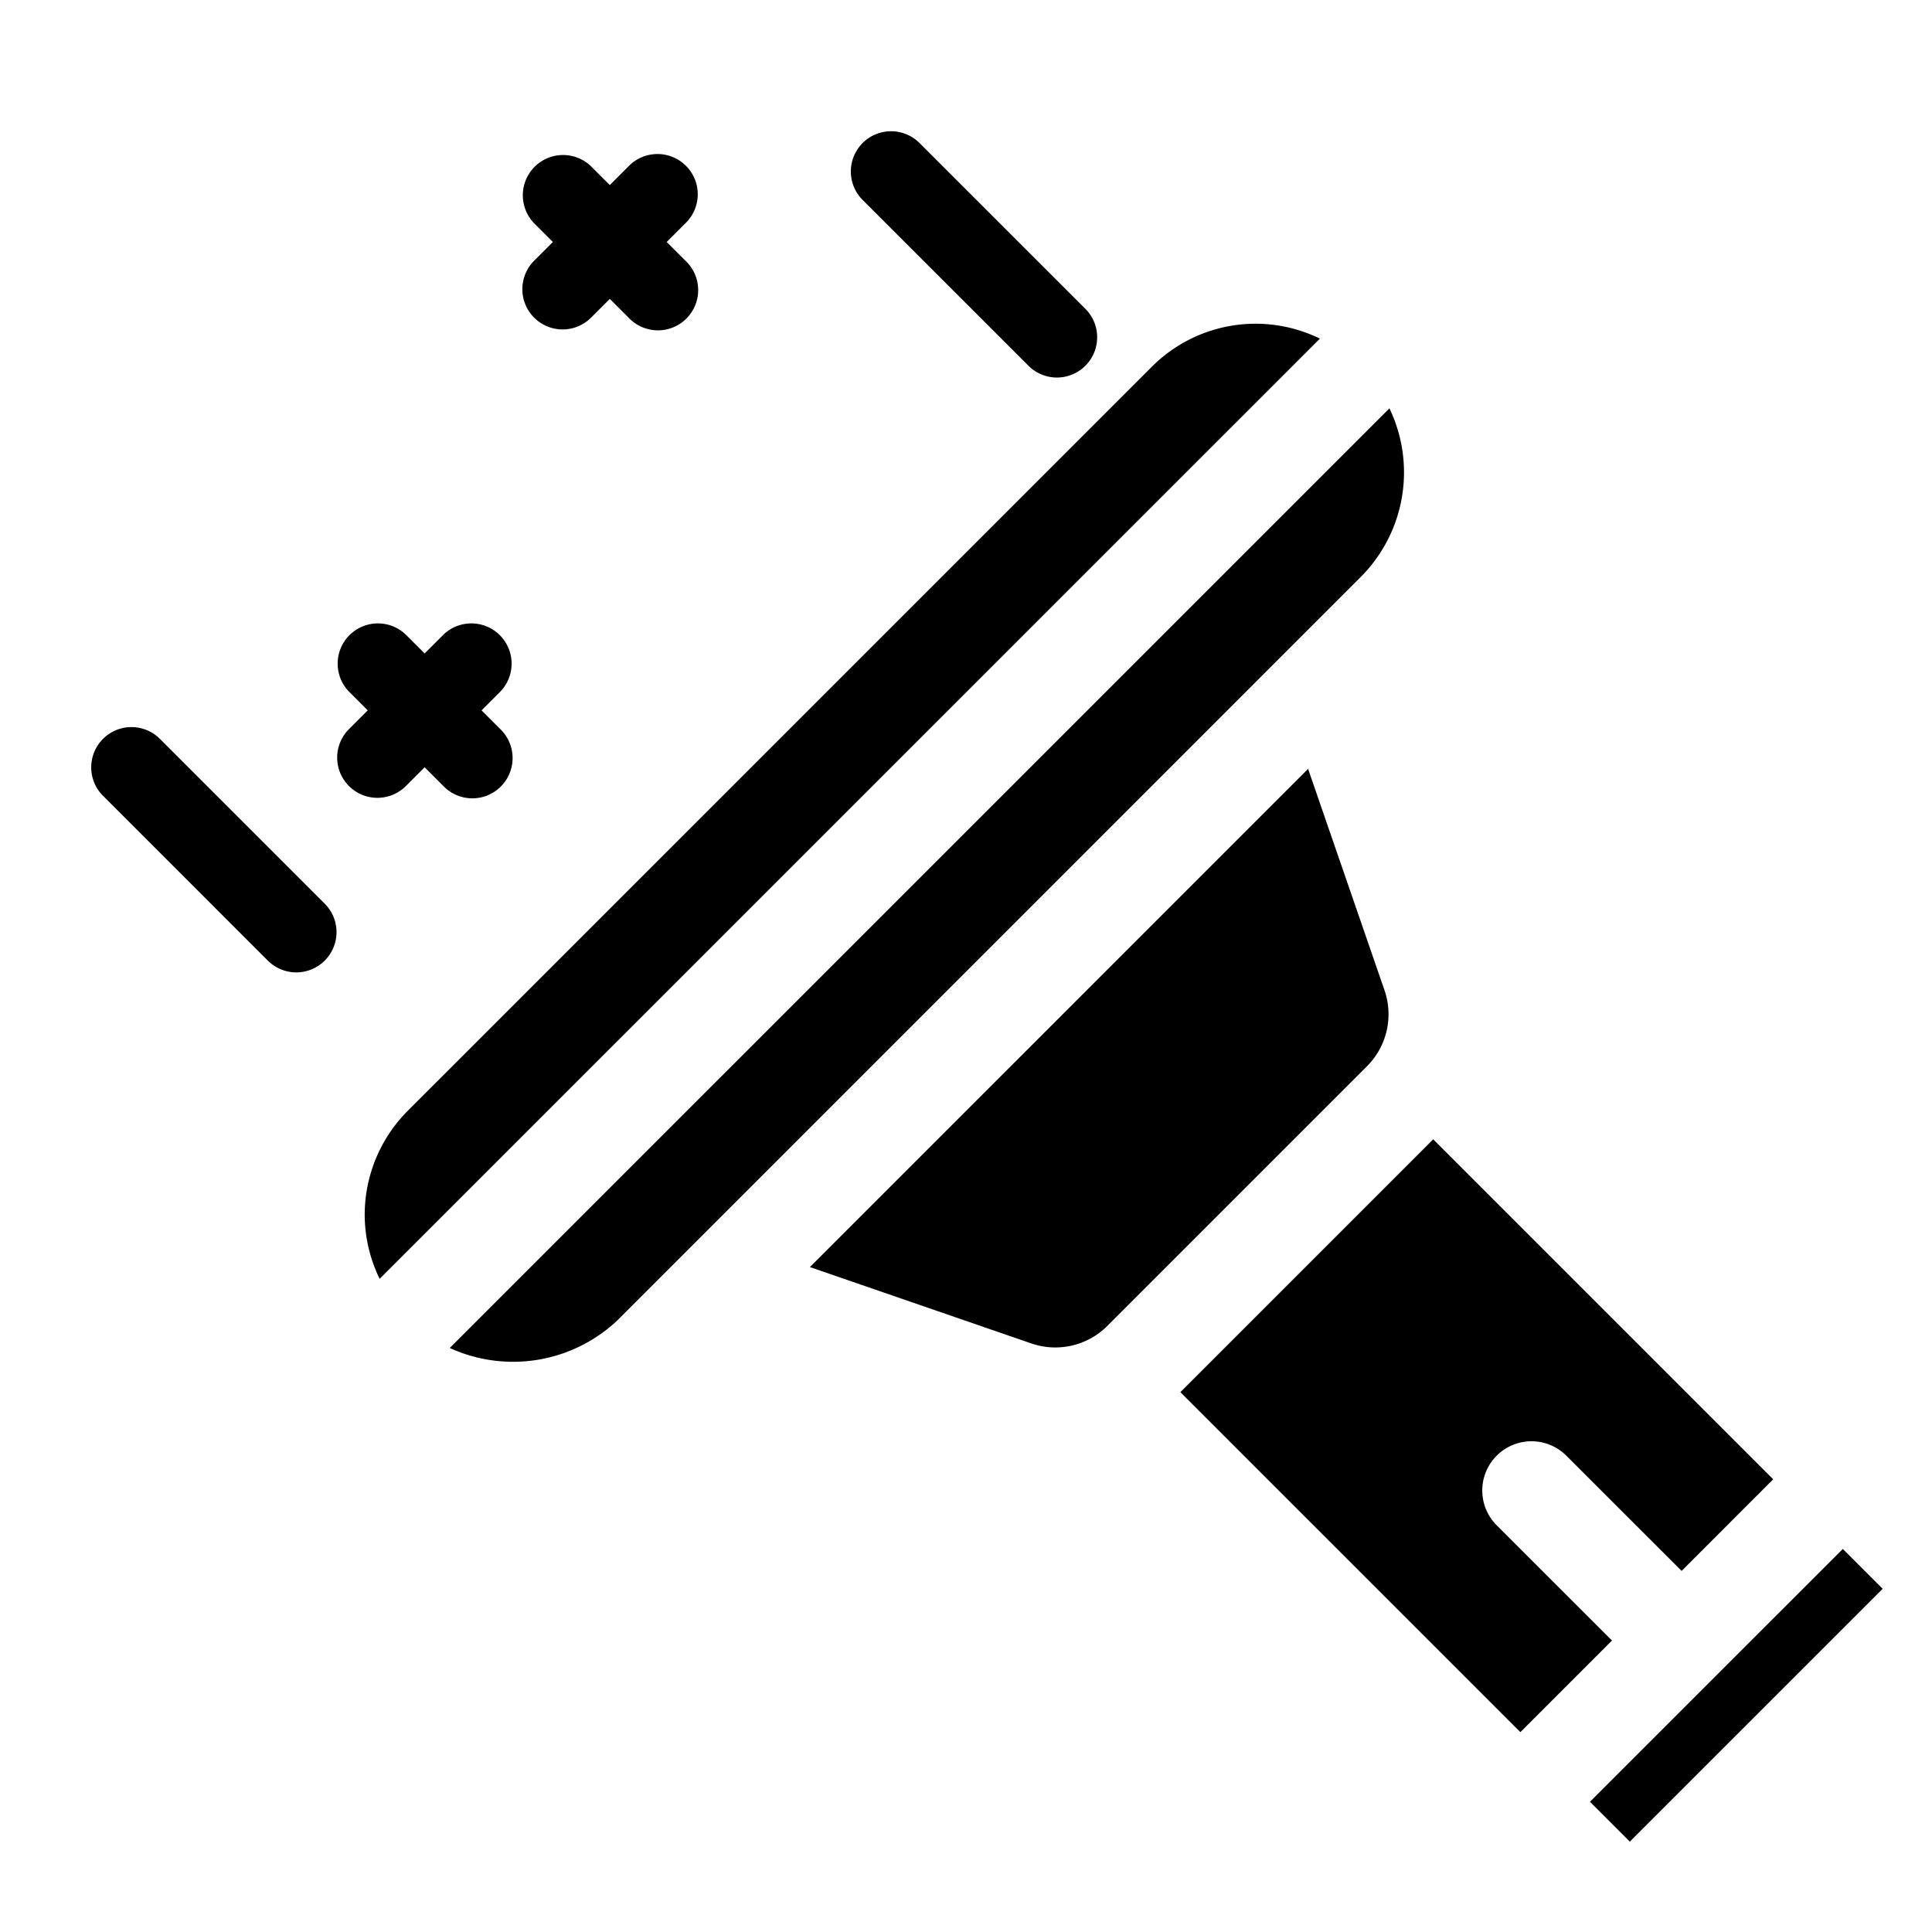 <?xml version="1.0" encoding="UTF-8" standalone="no"?> <svg xmlns="http://www.w3.org/2000/svg" viewBox="0 0 48 48"><title>Cleaning And Housekeeping vol.1</title><g id="Layer_10" data-name="Layer 10"><path d="M8.67,19.529a1.0 1,0,0,0,1.414,0l.466-.466.466.466a1.0 1,0,1,0,1.414-1.414l-.466-.466.466-.466A1.0 1,0,0,0,11.016,15.769l-.466.466L10.084,15.769a1.0 1,0,0,0-1.414,1.414l.466.466-.466.466A1.0 1,0,0,0,8.67,19.529Z"/><path d="M13.271,7.892a1.0 1,0,0,0,1.414,0l.466-.466.466.466A1.0 1,0,1,0,17.03,6.478l-.466-.466.466-.466a1.0 1,0,1,0-1.414-1.414l-.466.466-.466-.466a1.0 1,0,0,0-1.414,1.414l.466.466-.466.466A1.0 1,0,0,0,13.271,7.892Z"/><path d="M6.666,23.878a1.0 1,0,0,0,1.414-1.414L3.961,18.345a1.0 1,0,0,0-1.414,1.414Z"/><path d="M25.564,9.099a1.0 1,0,0,0,1.414-1.414L22.858,3.566A1.0 1,0,1,0,21.444,4.98Z"/><path d="M9.061,30.191a3.65,3.65,0,0,0,.371,1.581L32.793,8.413a3.64,3.64,0,0,0-4.185.708L10.14,27.588A3.659,3.659,0,0,0,9.061,30.191Z"/><path d="M15.348,32.795l1.66-1.66 0-0L32.153,15.989l.002-.002,1.659-1.659a3.678,3.678,0,0,0,.706-4.183l-23.346,23.345A3.776,3.776,0,0,0,15.348,32.795Z"/><path d="M34.4,24.61l-1.901-5.507L20.122,31.48l5.509,1.9a1.827,1.827,0,0,0,1.873-.431l6.468-6.468A1.827,1.827,0,0,0,34.4,24.61Z"/><rect x="38.697" y="41.419" width="8.884" height="1.4" transform="translate(-17.148 42.838) rotate(-44.998)"/><path d="M37.773,43.035,40.049,40.759,37.185,37.896A1.223,1.223,0,0,1,38.915,36.166l2.864,2.863,2.276-2.276-8.447-8.447-6.282,6.282Z"/></g></svg>